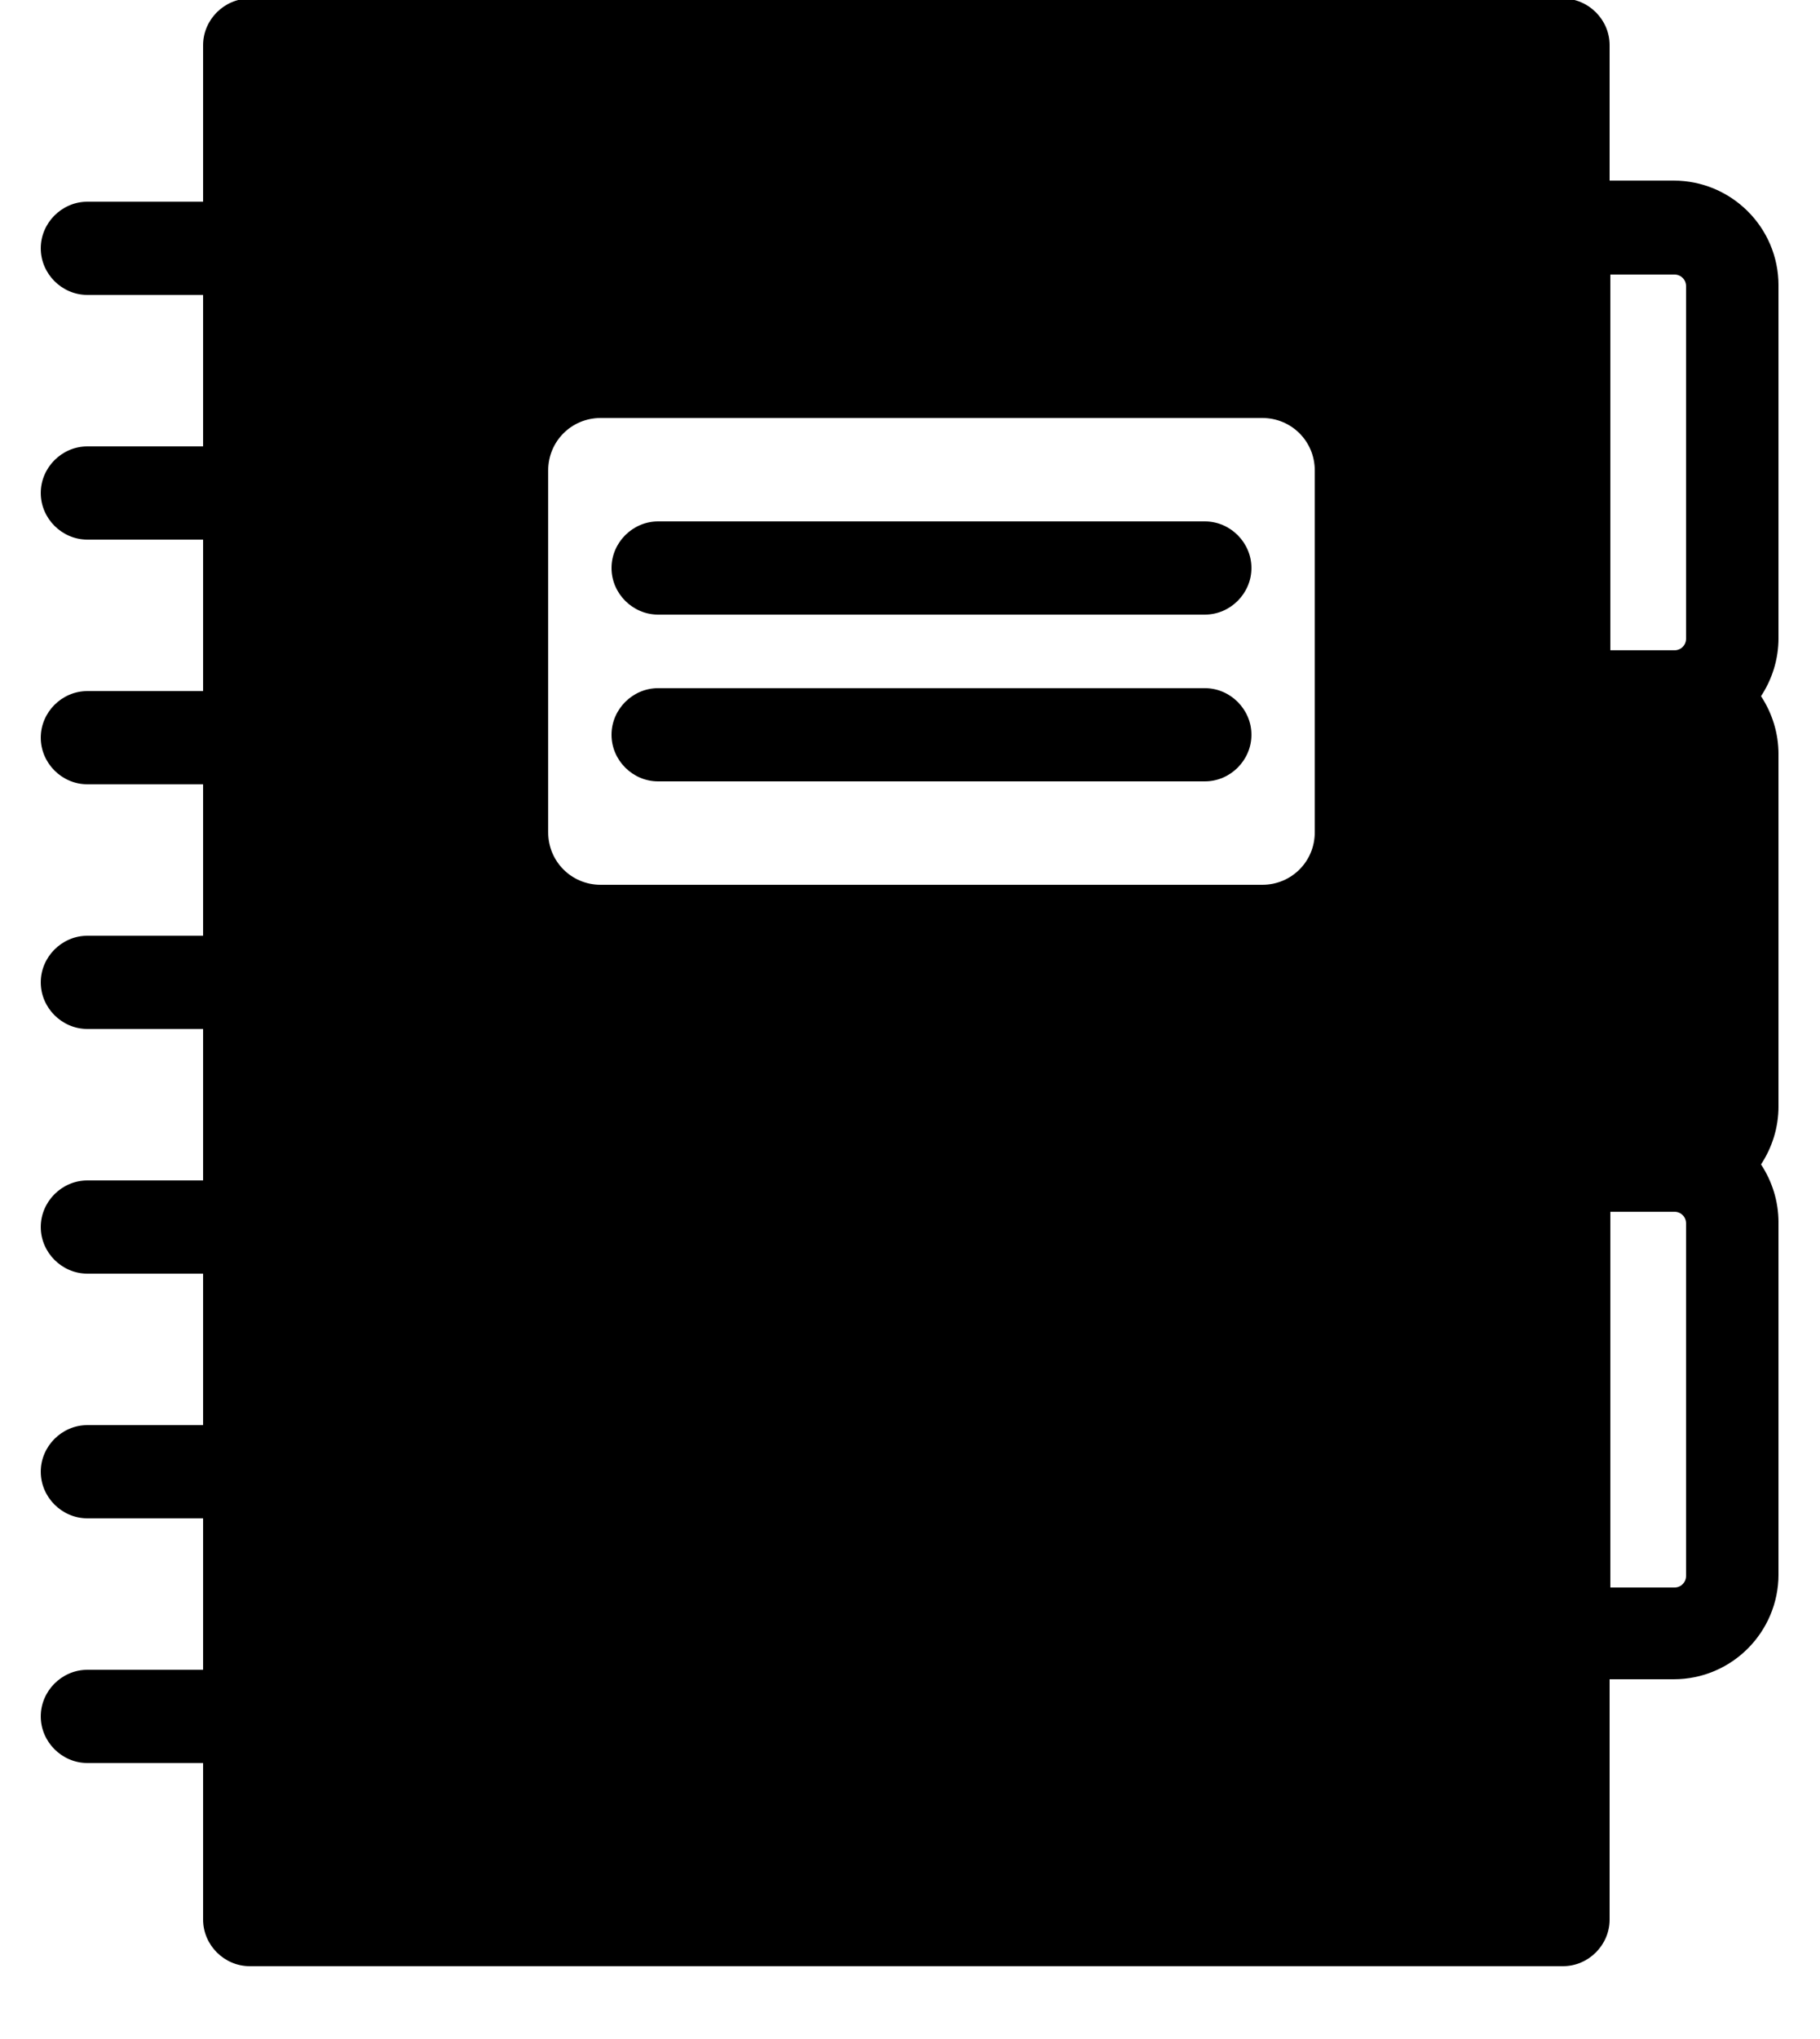 <svg xmlns="http://www.w3.org/2000/svg" viewBox="0 0 25 28" width="25" height="28">
	<defs>
		<clipPath clipPathUnits="userSpaceOnUse" id="cp1">
			<path d="M-1,27h27v-27h-27z" />
		</clipPath>
	</defs>
	<style>
		tspan { white-space:pre }
		.shp0 { fill: #000000 }
	</style>
	<g id="Mask Group 15" clip-path="url(#cp1)">
		<path id="closed-diary" class="shp0" d="M24.43,3.93v4.83c0,0.3 -0.09,0.57 -0.24,0.8c0.15,0.23 0.24,0.5 0.24,0.8v4.83c0,0.3 -0.09,0.57 -0.24,0.8c0.15,0.23 0.24,0.5 0.24,0.8v4.83c0,0.79 -0.64,1.44 -1.44,1.44h-0.88v3.3c0,0.35 -0.29,0.64 -0.64,0.64h-18.04c-0.35,0 -0.64,-0.29 -0.64,-0.64v-2.15h-1.59c-0.35,0 -0.64,-0.29 -0.64,-0.64c0,-0.35 0.29,-0.64 0.64,-0.64h1.59v-2.08h-1.59c-0.35,0 -0.64,-0.29 -0.64,-0.64c0,-0.35 0.29,-0.64 0.64,-0.64h1.59v-2.08h-1.59c-0.35,0 -0.64,-0.29 -0.64,-0.64c0,-0.35 0.29,-0.64 0.64,-0.64h1.59v-2.08h-1.59c-0.35,0 -0.64,-0.29 -0.64,-0.64c0,-0.35 0.29,-0.64 0.64,-0.64h1.59v-2.08h-1.59c-0.35,0 -0.64,-0.29 -0.64,-0.64c0,-0.35 0.29,-0.64 0.64,-0.64h1.59v-2.08h-1.59c-0.35,0 -0.64,-0.29 -0.64,-0.64c0,-0.35 0.29,-0.64 0.64,-0.64h1.59v-2.08h-1.59c-0.35,0 -0.64,-0.29 -0.64,-0.64c0,-0.35 0.29,-0.64 0.64,-0.64h1.59v-2.15c0,-0.35 0.29,-0.64 0.64,-0.64h18.04c0.35,0 0.64,0.29 0.64,0.64v1.86h0.88c0.79,0 1.44,0.64 1.44,1.44zM17.34,5.74h-9.09c-0.4,0 -0.72,0.32 -0.72,0.72v4.97c0,0.4 0.32,0.72 0.72,0.72h9.09c0.4,0 0.72,-0.32 0.72,-0.72v-4.97c0,-0.4 -0.32,-0.72 -0.72,-0.72zM23.16,16.8c0,-0.09 -0.07,-0.16 -0.16,-0.16h-0.88v5.16h0.88c0.09,0 0.16,-0.07 0.16,-0.16zM23.16,3.93c0,-0.09 -0.07,-0.16 -0.16,-0.16h-0.88v5.16h0.88c0.09,0 0.16,-0.07 0.16,-0.16zM17.19,7.8c0,0.35 -0.29,0.64 -0.64,0.64h-7.51c-0.35,0 -0.64,-0.29 -0.64,-0.64c0,-0.35 0.29,-0.64 0.64,-0.64h7.51c0.35,0 0.64,0.29 0.64,0.64zM17.19,10.09c0,0.35 -0.29,0.64 -0.64,0.64h-7.51c-0.35,0 -0.64,-0.29 -0.64,-0.64c0,-0.35 0.29,-0.64 0.64,-0.64h7.51c0.35,0 0.64,0.29 0.64,0.64z" />
	</g>
</svg>
